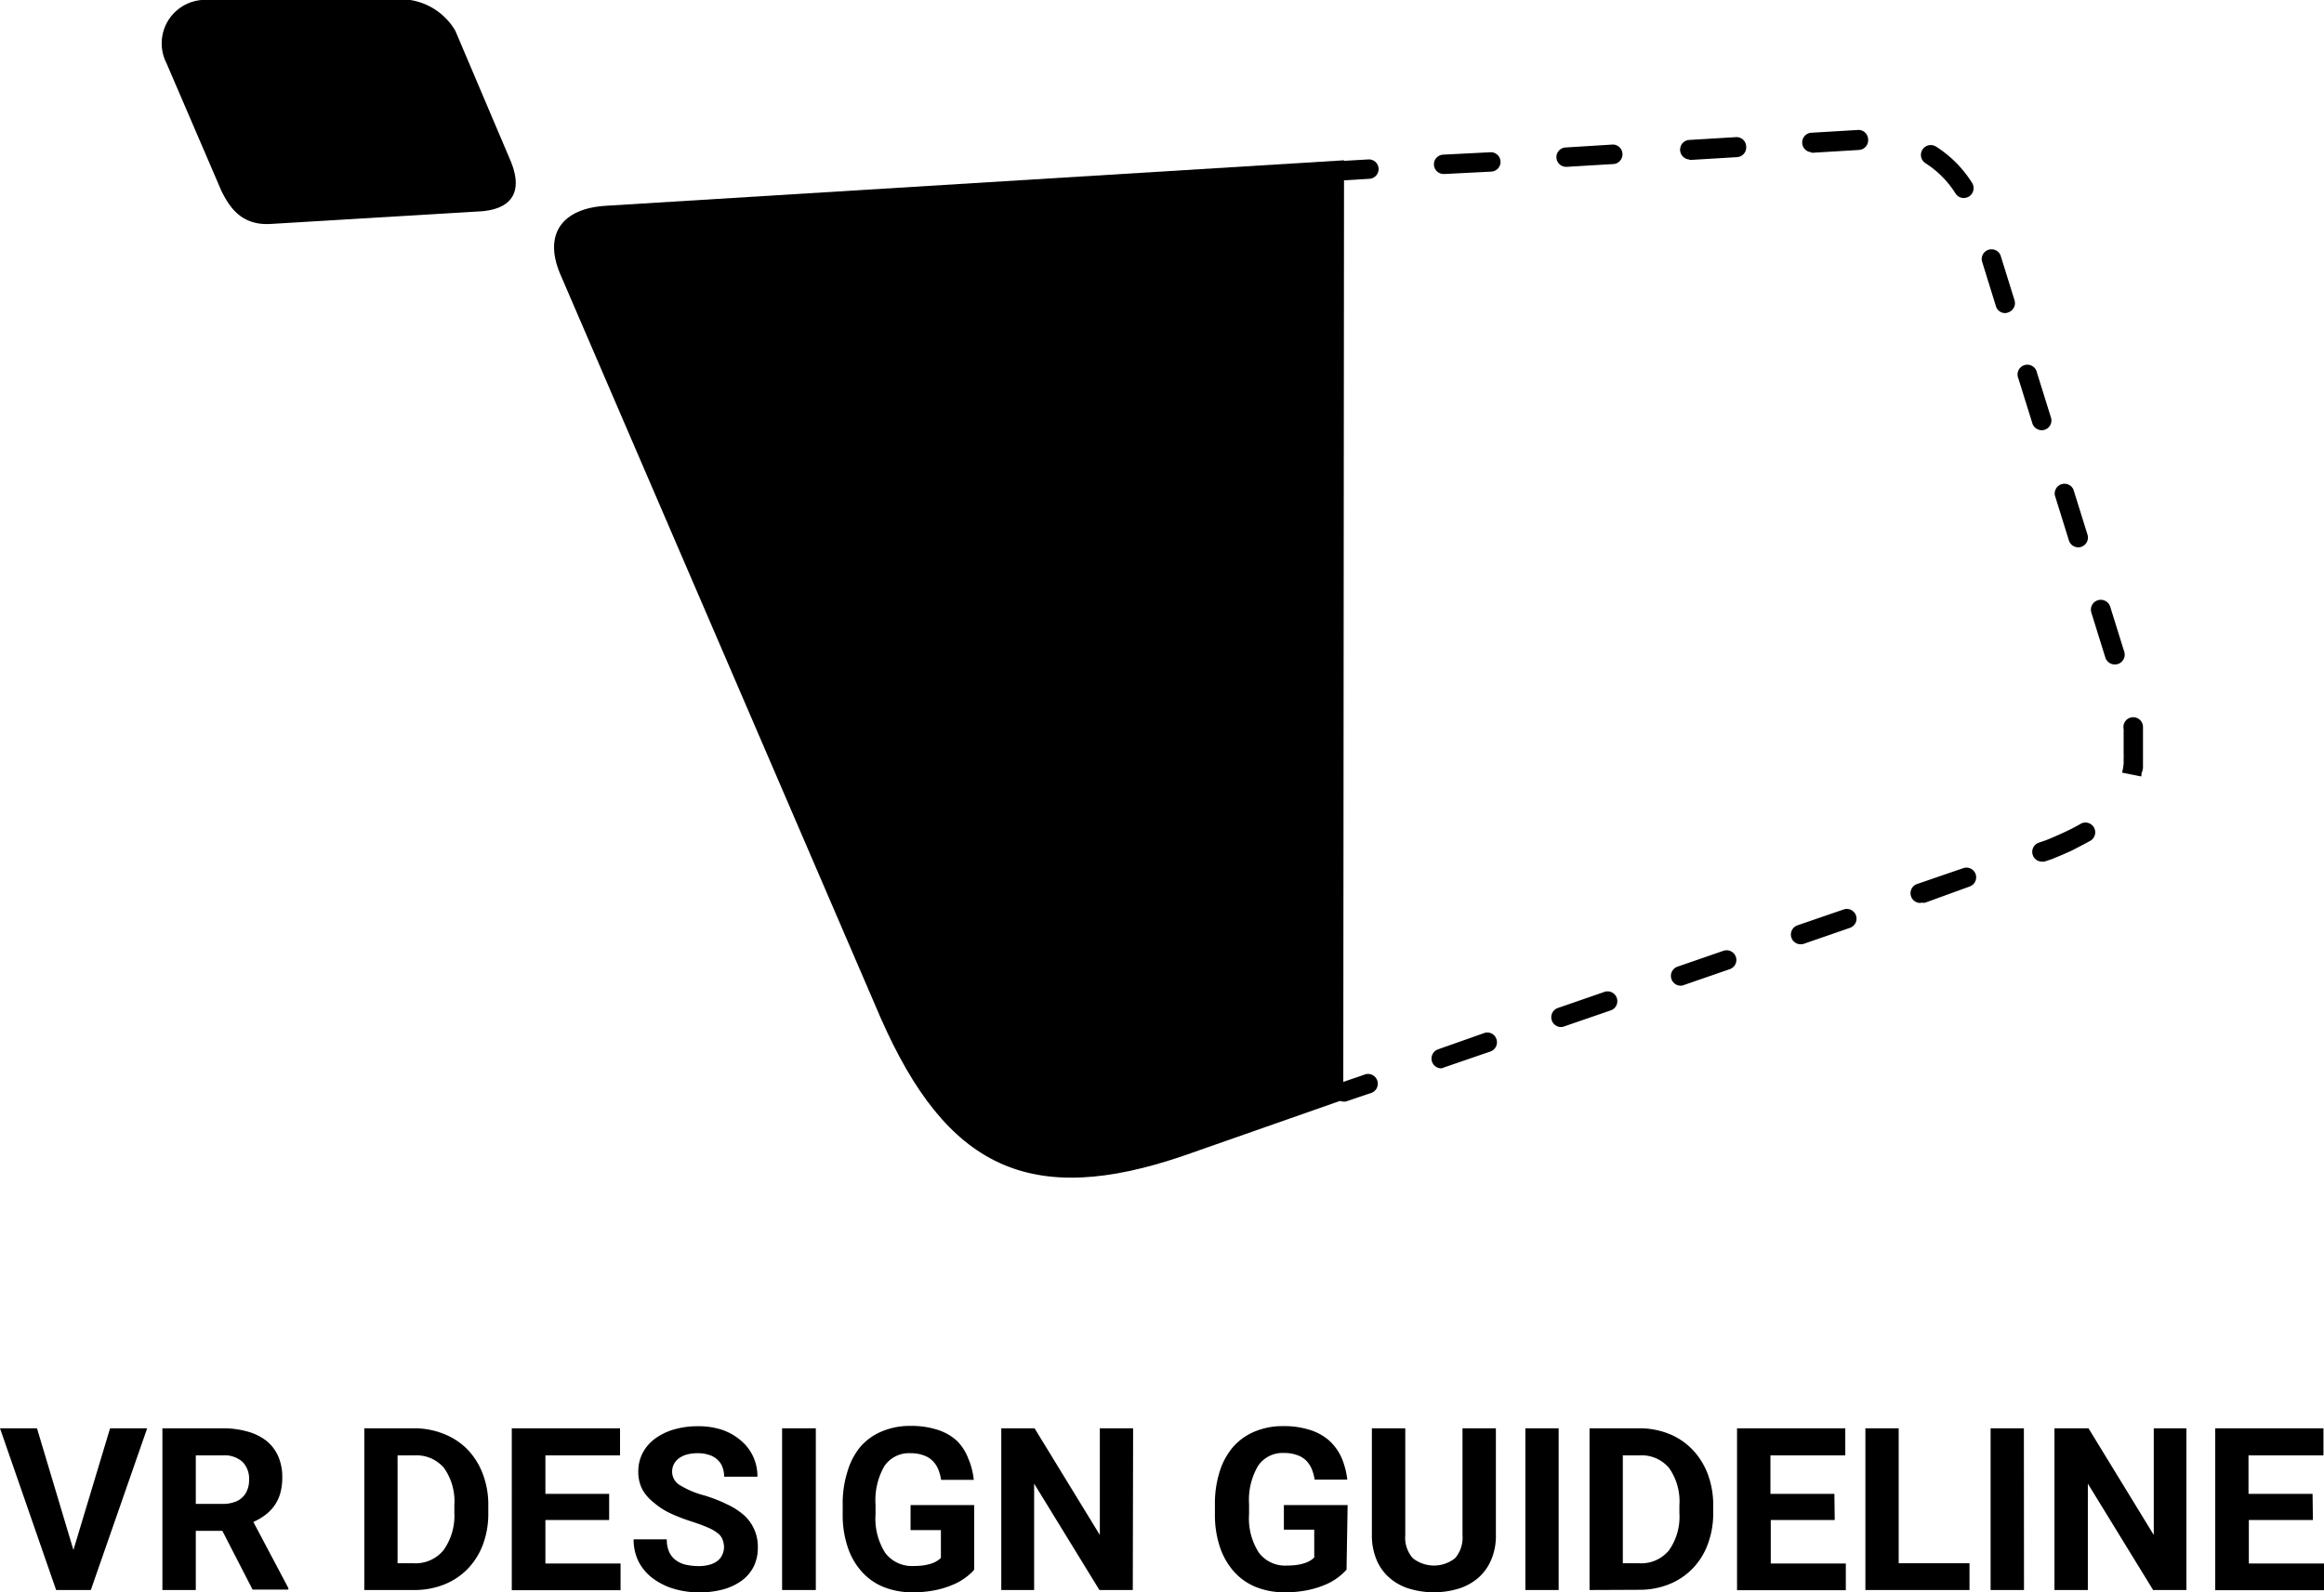<svg xmlns="http://www.w3.org/2000/svg" viewBox="0 0 213.65 146.42"><title>VR Design Guideline</title><g id="Camada_2" data-name="Camada 2"><g id="Camada_1-2" data-name="Camada 1"><path d="M41.86,2.83A5.85,5.85,0,0,0,37.71,0L19.19,0A4,4,0,0,0,15.3,5.8l5.07,11.79c.69,1.34,1.74,3.19,4.56,3l19.33-1.16c3.1-.26,3.77-2.1,2.64-4.73Z"/><path d="M123.56,14.74,55.73,18.92c-4,.23-5.78,2.55-4.25,6.23L81,93.69c6,13.58,13.59,17.52,28,12.52l14.49-5.08Z"/><path d="M123.56,101.3a.89.89,0,0,1-.84-.6.9.9,0,0,1,.55-1.14l2.11-.72a.9.9,0,1,1,.59,1.69l-2.12.72A.71.71,0,0,1,123.56,101.3Z"/><path d="M132.48,98.24a.9.9,0,0,1-.3-1.74L136.43,95a.88.88,0,0,1,1.14.55.9.9,0,0,1-.55,1.14l-4.25,1.46A1,1,0,0,1,132.48,98.24Zm11-3.8a.9.9,0,0,1-.29-1.74l4.25-1.47a.9.9,0,1,1,.58,1.7l-4.24,1.46A1,1,0,0,1,143.52,94.44Zm11-3.8a.9.9,0,0,1-.29-1.74l4.25-1.47a.9.9,0,0,1,1.14.56.89.89,0,0,1-.56,1.13l-4.25,1.47A.93.93,0,0,1,154.57,90.64Zm11.05-3.81a.89.89,0,0,1-.84-.6.9.9,0,0,1,.55-1.14l4.25-1.46a.89.89,0,1,1,.58,1.69l-4.25,1.47A.92.92,0,0,1,165.62,86.83Zm11-3.8a.88.88,0,0,1-.84-.6.89.89,0,0,1,.55-1.14l4.25-1.46a.89.89,0,1,1,.58,1.69L177,83A.71.71,0,0,1,176.67,83Z"/><path d="M187.72,79.23a.88.88,0,0,1-.84-.6.89.89,0,0,1,.55-1.14l.61-.21c.47-.18.94-.39,1.39-.59l.17-.08a18.6,18.6,0,0,0,1.74-.89.9.9,0,0,1,.9,1.55c-.57.33-1.19.64-1.89,1l-.19.08c-.47.22-1,.43-1.5.64l-.65.22A.71.71,0,0,1,187.72,79.23Z"/><path d="M196.85,71.4l-1.75-.35v0c0-.12.05-.25.07-.37l.06-.45,0-.44a4.38,4.38,0,0,0,0-.47v-.63c0-.12,0-.25,0-.38s0-.33,0-.5v-.23l0-.38,0-.16a.9.9,0,1,1,1.78-.2l0,.19,0,.43v.15c0,.26,0,.45,0,.63s0,.29,0,.44v.68l0,.49c0,.23,0,.4,0,.57s0,.36-.08.54S196.88,71.25,196.85,71.4Zm-2.44-10.3a.91.91,0,0,1-.86-.63l-1.29-4.14A.9.9,0,1,1,194,55.8l1.29,4.14a.9.9,0,0,1-.59,1.12A1.27,1.27,0,0,1,194.41,61.1Zm-3.36-10.77a.9.9,0,0,1-.85-.63l-1.29-4.14a.9.9,0,0,1,1.71-.53l1.29,4.14a.9.9,0,0,1-.59,1.12A.84.84,0,0,1,191.05,50.33ZM187.7,39.56a.91.91,0,0,1-.86-.63l-1.29-4.14a.9.9,0,1,1,1.71-.53l1.29,4.14a.89.89,0,0,1-.59,1.12A.75.75,0,0,1,187.7,39.56Zm-3.36-10.77a.88.88,0,0,1-.85-.63L182.2,24a.9.9,0,0,1,1.71-.53l1.29,4.14a.9.9,0,0,1-.59,1.12A.84.84,0,0,1,184.34,28.79Zm-3.8-10.58a.91.91,0,0,1-.76-.41A8.91,8.91,0,0,0,177,15a.89.89,0,0,1,1-1.51,10.71,10.71,0,0,1,3.3,3.33.91.91,0,0,1-.27,1.24A1,1,0,0,1,180.54,18.21ZM132.74,16a.89.89,0,0,1-.05-1.78L137,14a.89.89,0,1,1,.11,1.78L132.8,16ZM144,15.34a.89.89,0,0,1-.05-1.78l4.33-.27a.9.9,0,0,1,.11,1.79l-4.33.26Zm11.26-.68a.9.9,0,0,1,0-1.79l4.33-.26a.89.89,0,0,1,.94.84.9.9,0,0,1-.84,1l-4.33.26ZM166.52,14a.9.9,0,0,1-.06-1.79l4.34-.26a.89.89,0,0,1,.94.84.9.9,0,0,1-.84,1l-4.33.26Z"/><path d="M123.56,16.58a.9.9,0,0,1,0-1.79l2.23-.13a.89.89,0,1,1,.11,1.78l-2.23.14Z"/><path d="M6.75,142.53l3.37-11.19h3.41L8.35,146.21H5.16L0,131.34H3.4Z"/><path d="M20.44,140.77H18v5.44H14.93V131.34h5.53a8.16,8.16,0,0,1,2.3.3,4.91,4.91,0,0,1,1.73.85,3.75,3.75,0,0,1,1.08,1.41,4.7,4.7,0,0,1,.38,1.94,5.45,5.45,0,0,1-.18,1.46,3.75,3.75,0,0,1-1.37,2,5.49,5.49,0,0,1-1.11.65l3.22,6.08v.14H23.22ZM18,138.29h2.48a3.05,3.05,0,0,0,1.05-.16,1.85,1.85,0,0,0,.76-.45,1.8,1.8,0,0,0,.45-.69,2.38,2.38,0,0,0,.16-.91,2.23,2.23,0,0,0-.6-1.65,2.49,2.49,0,0,0-1.83-.6H18Z"/><path d="M33.49,146.21V131.34h4.57a7.2,7.2,0,0,1,2.75.52A6.19,6.19,0,0,1,43,133.31a6.63,6.63,0,0,1,1.39,2.24,7.92,7.92,0,0,1,.5,2.9v.68a8.08,8.08,0,0,1-.49,2.89,6.5,6.5,0,0,1-1.4,2.24,6.2,6.2,0,0,1-2.16,1.44,7.3,7.3,0,0,1-2.77.51Zm3.06-12.38v9.92H38a3.32,3.32,0,0,0,2.77-1.2,5.42,5.42,0,0,0,1-3.42v-.7a5.35,5.35,0,0,0-.94-3.43,3.32,3.32,0,0,0-2.75-1.17Z"/><path d="M56,139.77H50.14v4h6.91v2.46h-10V131.34H57v2.49H50.14v3.54H56Z"/><path d="M66.56,142.31a1.94,1.94,0,0,0-.12-.7A1.33,1.33,0,0,0,66,141a3.94,3.94,0,0,0-.89-.52c-.38-.17-.87-.35-1.47-.55a16.65,16.65,0,0,1-1.92-.73,6.68,6.68,0,0,1-1.58-1A4.24,4.24,0,0,1,59.07,137a3.51,3.51,0,0,1-.39-1.69,3.7,3.7,0,0,1,.4-1.7,3.88,3.88,0,0,1,1.14-1.32,5.57,5.57,0,0,1,1.73-.84,7.74,7.74,0,0,1,2.22-.3,6.88,6.88,0,0,1,2.24.34,5.17,5.17,0,0,1,1.73,1,4.24,4.24,0,0,1,1.49,3.3H66.57a2.41,2.41,0,0,0-.15-.87,1.71,1.71,0,0,0-.46-.69,2,2,0,0,0-.76-.44,3.25,3.25,0,0,0-1.09-.16,3.93,3.93,0,0,0-1,.13,2.33,2.33,0,0,0-.74.37,1.65,1.65,0,0,0-.44.55,1.56,1.56,0,0,0-.14.68,1.45,1.45,0,0,0,.75,1.23,8.24,8.24,0,0,0,2.2.92,14.05,14.05,0,0,1,2.14.84,6.48,6.48,0,0,1,1.54,1,3.89,3.89,0,0,1,1.25,2.95,3.92,3.92,0,0,1-.38,1.75,3.66,3.66,0,0,1-1.09,1.29,5.26,5.26,0,0,1-1.7.81,8.53,8.53,0,0,1-2.22.28,8.11,8.11,0,0,1-1.47-.13,7.34,7.34,0,0,1-1.41-.39,6.17,6.17,0,0,1-1.24-.67,4.42,4.42,0,0,1-1-.94,4.07,4.07,0,0,1-.67-1.23,4.57,4.57,0,0,1-.24-1.52H61.3a2.76,2.76,0,0,0,.21,1.14,1.89,1.89,0,0,0,.6.76,2.37,2.37,0,0,0,.92.43,5.54,5.54,0,0,0,1.21.13,3.53,3.53,0,0,0,1-.13,2,2,0,0,0,.72-.35,1.4,1.4,0,0,0,.43-.54A1.67,1.67,0,0,0,66.56,142.31Z"/><path d="M75,146.21H71.9V131.34H75Z"/><path d="M89.56,144.34a4.37,4.37,0,0,1-.72.67,5.22,5.22,0,0,1-1.16.68,8.24,8.24,0,0,1-1.63.52,10.11,10.11,0,0,1-2.17.21,7,7,0,0,1-2.63-.48,5.37,5.37,0,0,1-2-1.39,6.29,6.29,0,0,1-1.31-2.26,9.28,9.28,0,0,1-.47-3.06v-.88a9.67,9.67,0,0,1,.45-3.07A6.33,6.33,0,0,1,79.13,133a5.34,5.34,0,0,1,2-1.4,6.6,6.6,0,0,1,2.56-.48,7.83,7.83,0,0,1,2.51.36,4.83,4.83,0,0,1,1.76,1A4.54,4.54,0,0,1,89,134.08a6.7,6.7,0,0,1,.52,2h-3a4.26,4.26,0,0,0-.28-1,2.27,2.27,0,0,0-.54-.78,2.2,2.2,0,0,0-.83-.49,3.45,3.45,0,0,0-1.18-.18,2.73,2.73,0,0,0-2.39,1.19,6.29,6.29,0,0,0-.81,3.53v.9a5.87,5.87,0,0,0,.88,3.53A3.06,3.06,0,0,0,84,144a6.52,6.52,0,0,0,1-.07,4.72,4.72,0,0,0,.7-.18,2.15,2.15,0,0,0,.48-.24,1.78,1.78,0,0,0,.32-.25v-2.56H83.71V138.4h5.85Z"/><path d="M104.14,146.21h-3.07l-6-9.78v9.78H92.05V131.34h3.06l6,9.81v-9.81h3.06Z"/><path d="M123.79,144.34a5,5,0,0,1-.73.67,5.37,5.37,0,0,1-1.15.68,8.57,8.57,0,0,1-1.64.52,10.11,10.11,0,0,1-2.17.21,7,7,0,0,1-2.63-.48,5.45,5.45,0,0,1-2-1.39,6.44,6.44,0,0,1-1.31-2.26,9.28,9.28,0,0,1-.47-3.06v-.88a9.67,9.67,0,0,1,.45-3.07,6.33,6.33,0,0,1,1.25-2.26,5.42,5.42,0,0,1,2-1.4,6.6,6.6,0,0,1,2.56-.48,7.78,7.78,0,0,1,2.51.36,4.88,4.88,0,0,1,1.77,1,4.83,4.83,0,0,1,1.11,1.56,7.37,7.37,0,0,1,.52,2h-3a4.26,4.26,0,0,0-.28-1,2.39,2.39,0,0,0-.53-.78,2.25,2.25,0,0,0-.84-.49,3.43,3.43,0,0,0-1.17-.18,2.72,2.72,0,0,0-2.39,1.19,6.2,6.2,0,0,0-.82,3.53v.9a5.8,5.8,0,0,0,.89,3.53,3,3,0,0,0,2.6,1.2,6.52,6.52,0,0,0,1-.07,4.41,4.41,0,0,0,.7-.18,2.24,2.24,0,0,0,.49-.24,1.68,1.68,0,0,0,.31-.25v-2.56h-2.79V138.4h5.86Z"/><path d="M137.52,131.34v9.82a5.57,5.57,0,0,1-.43,2.27,4.52,4.52,0,0,1-1.18,1.65,5.1,5.1,0,0,1-1.8,1,7.88,7.88,0,0,1-4.58,0,4.93,4.93,0,0,1-1.8-1,4.41,4.41,0,0,1-1.18-1.65,5.74,5.74,0,0,1-.43-2.27v-9.82h3.07v9.82a2.83,2.83,0,0,0,.7,2.13,3.13,3.13,0,0,0,3.87,0,2.87,2.87,0,0,0,.69-2.13v-9.82Z"/><path d="M143.29,146.21h-3.06V131.34h3.06Z"/><path d="M146.13,146.21V131.34h4.58a7.24,7.24,0,0,1,2.75.52,6.15,6.15,0,0,1,2.14,1.45,6.65,6.65,0,0,1,1.4,2.24,8.13,8.13,0,0,1,.5,2.9v.68A8.08,8.08,0,0,1,157,142a6.35,6.35,0,0,1-1.4,2.24,6.2,6.2,0,0,1-2.16,1.44,7.25,7.25,0,0,1-2.76.51Zm3.06-12.38v9.92h1.49a3.3,3.3,0,0,0,2.76-1.2,5.36,5.36,0,0,0,.95-3.42v-.7a5.35,5.35,0,0,0-.94-3.43,3.3,3.3,0,0,0-2.74-1.17Z"/><path d="M168.67,139.77h-5.88v4h6.9v2.46h-10V131.34h9.95v2.49h-6.88v3.54h5.88Z"/><path d="M174.55,143.75h6.51v2.46h-9.57V131.34h3.06Z"/><path d="M186.07,146.21H183V131.34h3.06Z"/><path d="M201,146.21h-3.06l-6-9.78v9.78h-3.07V131.34H192l6,9.81v-9.81H201Z"/><path d="M212.63,139.77h-5.89v4h6.91v2.46h-10V131.34h9.95v2.49h-6.89v3.54h5.89Z"/></g></g></svg>